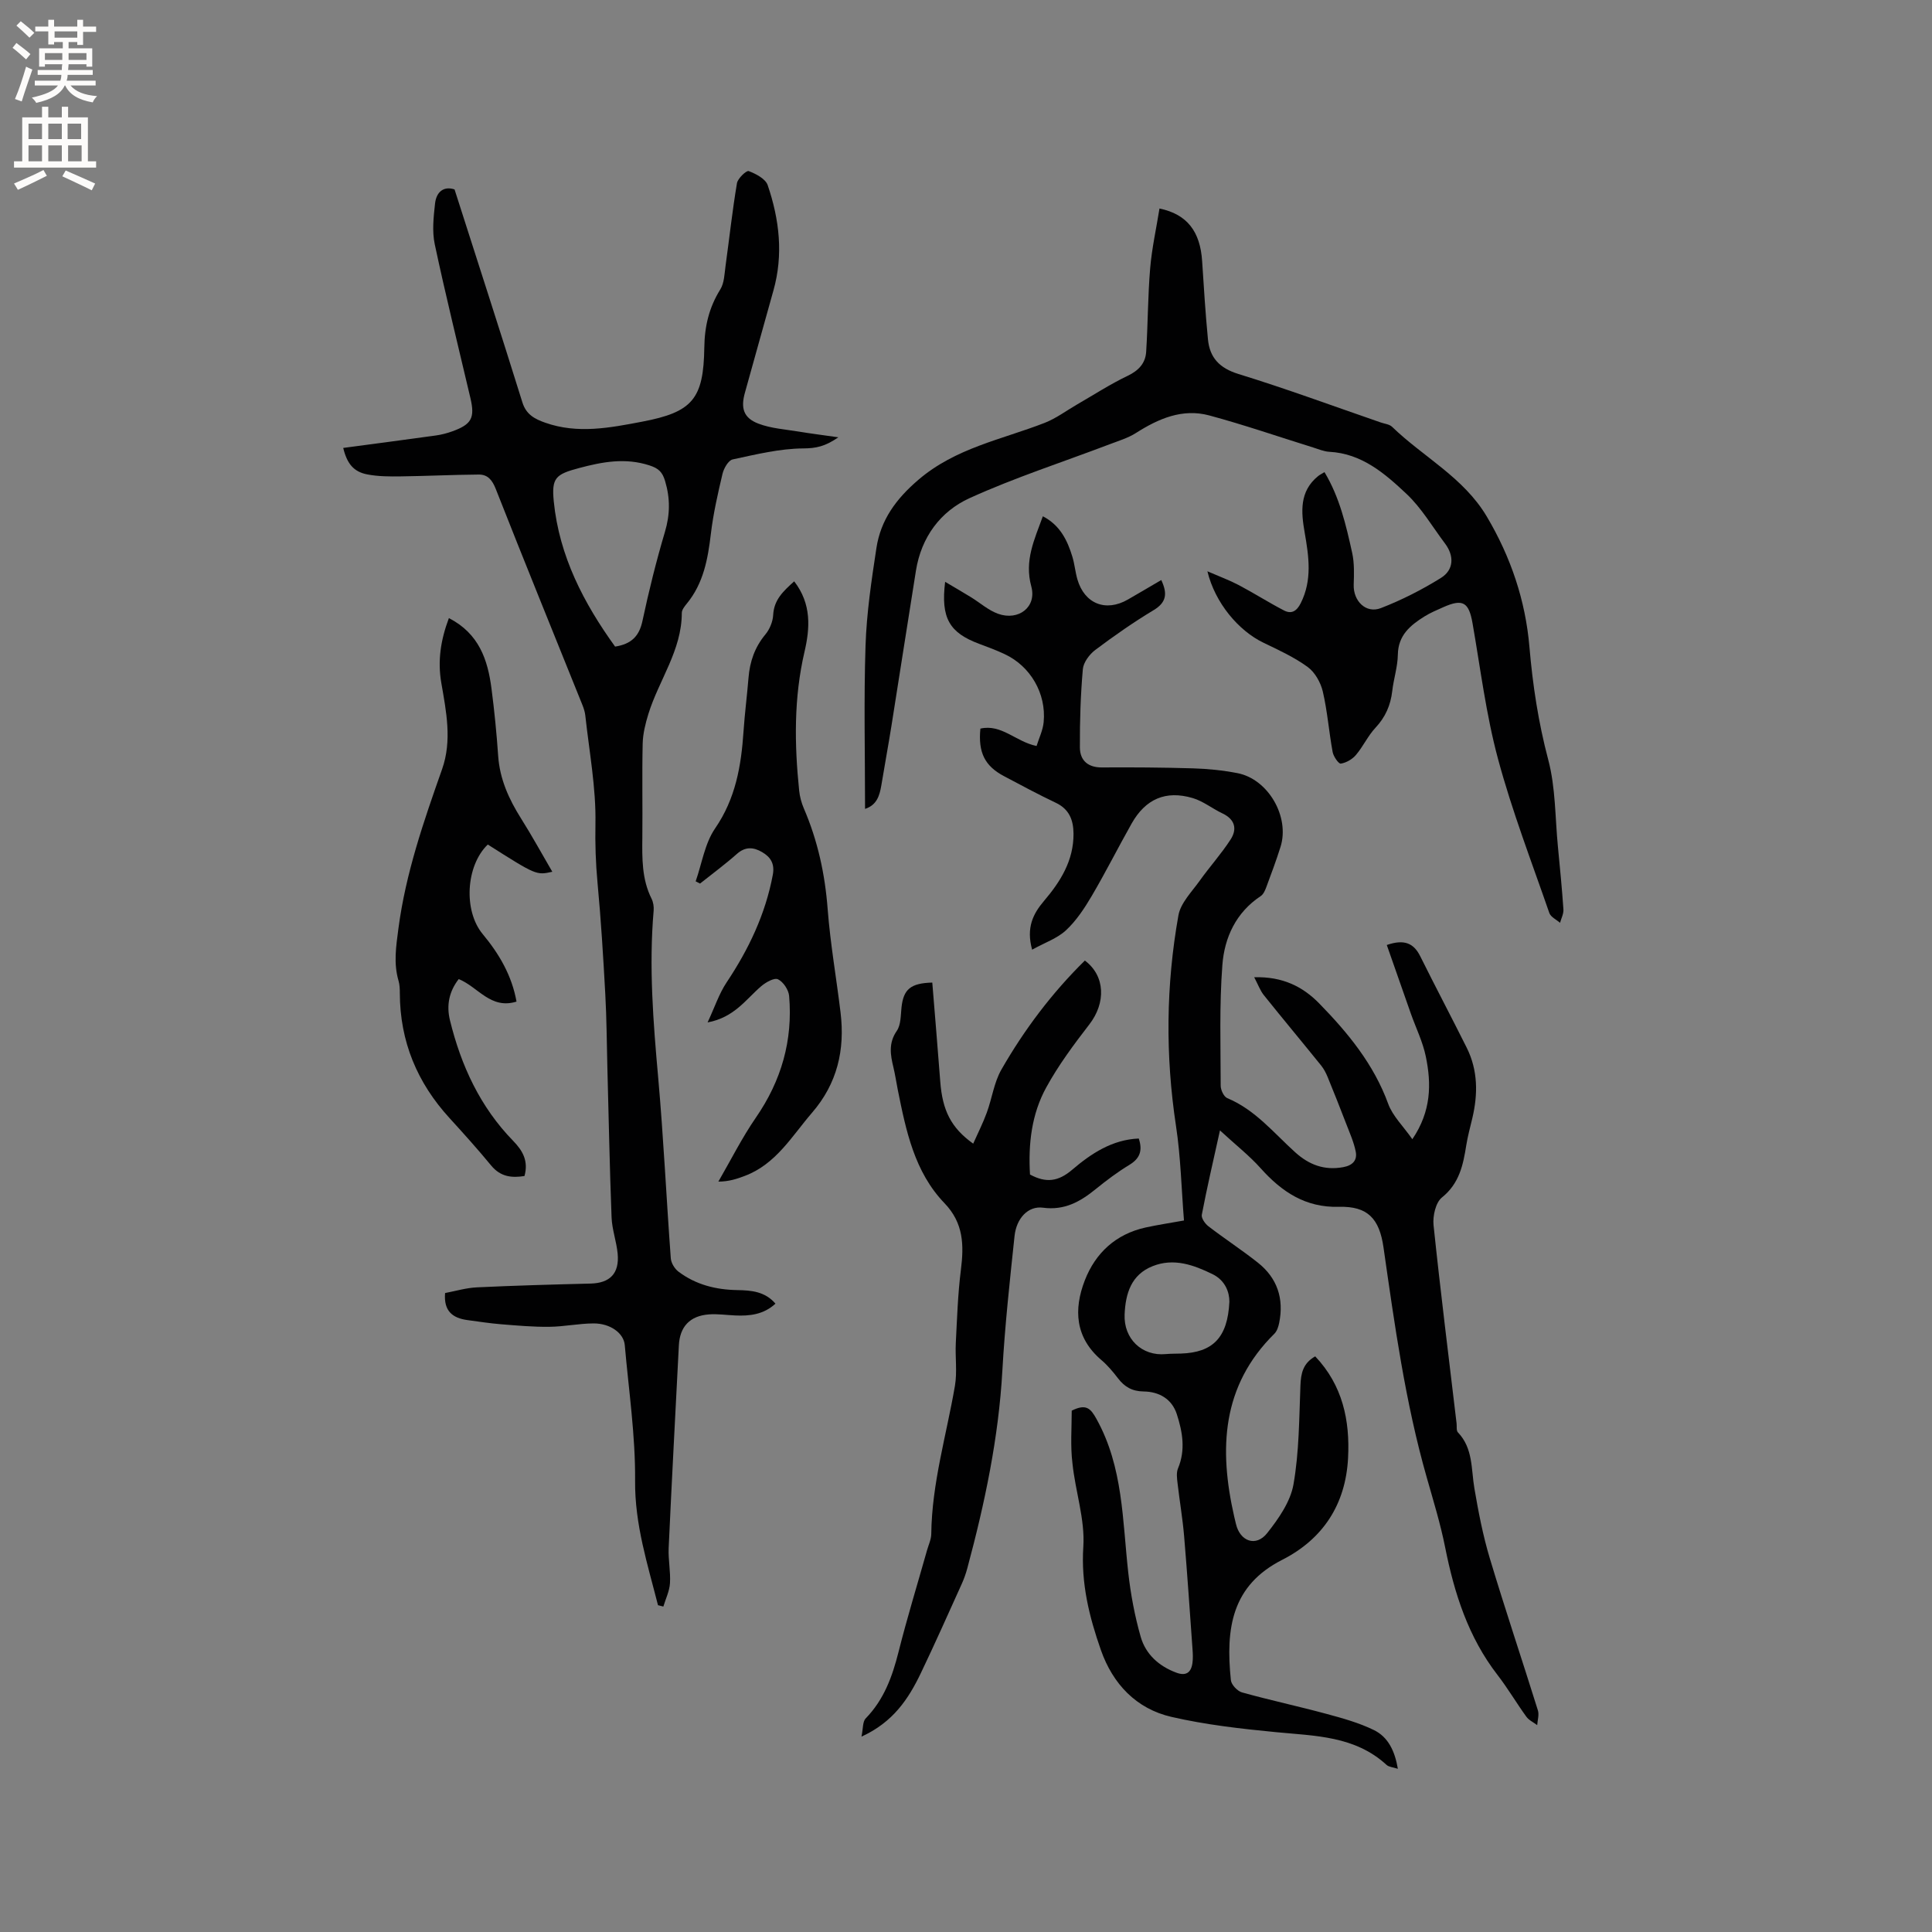 <svg enable-background="new 0 0 400 400" viewBox="0 0 400 400" xmlns="http://www.w3.org/2000/svg"><rect x="0" y="0" width="400" height="400" fill="#808080" stroke="none"/><g fill="#010102"><path d="m221.89 292.06c3-1.5 3.93-.44 5.13 1.73 5.53 9.95 5.36 20.96 6.57 31.76.5 4.49 1.34 9 2.58 13.34 1.03 3.59 3.75 6.07 7.36 7.41 2 .75 3.07.01 3.35-1.97.13-.93.09-1.9.02-2.85-.56-7.81-1.08-15.62-1.74-23.42-.31-3.67-.94-7.31-1.36-10.97-.12-1.02-.28-2.2.1-3.09 1.59-3.81.93-7.55-.25-11.2-1.02-3.17-3.68-4.67-6.85-4.71-2.39-.03-3.97-.94-5.34-2.74-1.03-1.34-2.14-2.67-3.42-3.76-5.45-4.63-5.78-10.48-3.44-16.51 2.2-5.67 6.42-9.58 12.58-10.94 2.47-.54 4.98-.92 7.95-1.45-.53-6.55-.67-13.12-1.65-19.56-2.22-14.6-2.08-29.15.5-43.62.46-2.56 2.75-4.85 4.38-7.13 2.07-2.91 4.49-5.58 6.42-8.57 1.4-2.16.92-4.17-1.68-5.4-2.1-.99-3.99-2.54-6.17-3.18-5.58-1.65-9.76.19-12.63 5.26-2.81 4.98-5.38 10.1-8.28 15.03-1.49 2.53-3.18 5.09-5.3 7.07-1.81 1.69-4.38 2.56-7.03 4.03-1.26-4.56.2-7.43 2.45-10.08 3.43-4.03 6.15-8.37 6.12-13.92-.02-2.83-.87-5.09-3.68-6.42-3.63-1.72-7.17-3.63-10.72-5.51-3.97-2.1-5.37-4.9-4.88-9.84 4.38-1 7.33 2.72 11.63 3.6.5-1.62 1.31-3.25 1.47-4.95.56-5.93-2.74-11.57-8.06-14.06-1.72-.81-3.51-1.48-5.29-2.14-6.15-2.29-7.98-5.32-7.05-12.84 1.98 1.18 3.69 2.16 5.36 3.19 1.87 1.15 3.59 2.71 5.61 3.43 4.23 1.51 8.03-1.4 6.87-5.66-1.47-5.37.64-9.69 2.39-14.53 3.54 1.83 5.08 4.95 6.12 8.4.46 1.51.59 3.13 1.03 4.65 1.47 5.07 5.88 6.82 10.45 4.19 2.28-1.31 4.54-2.65 6.92-4.04 1.26 2.7 1.17 4.58-1.58 6.23-4.17 2.51-8.18 5.31-12.08 8.24-1.21.91-2.46 2.58-2.58 4-.47 5.37-.64 10.78-.61 16.17.01 2.9 1.88 4.17 4.52 4.16 6.32-.04 12.64 0 18.95.19 3.06.09 6.15.41 9.15.99 6.37 1.23 10.87 9.03 8.92 15.26-.89 2.83-1.93 5.61-2.96 8.38-.25.67-.6 1.46-1.15 1.82-5.12 3.39-7.5 8.59-7.93 14.25-.64 8.3-.36 16.67-.35 25.01 0 .89.66 2.28 1.37 2.57 5.79 2.41 9.62 7.21 14.08 11.23 2.85 2.57 6.01 3.77 9.9 3.06 1.99-.36 2.96-1.44 2.61-3.22-.4-2.01-1.28-3.94-2.02-5.88-1.23-3.2-2.49-6.38-3.79-9.55-.35-.85-.79-1.71-1.37-2.42-3.93-4.87-7.94-9.67-11.85-14.55-.76-.96-1.19-2.18-1.99-3.7 5.88-.18 10.07 1.95 13.46 5.42 5.94 6.08 11.29 12.58 14.28 20.78.92 2.53 3.1 4.61 5 7.33 3.94-5.81 3.96-11.46 2.79-17.12-.63-3.06-2.07-5.96-3.12-8.94-1.66-4.71-3.31-9.43-4.96-14.15 3.62-1.25 5.58-.38 6.93 2.34 3.15 6.34 6.46 12.6 9.62 18.93 2.33 4.68 2.34 9.6 1.16 14.59-.44 1.86-.95 3.7-1.25 5.58-.65 4.1-1.43 7.93-5.05 10.84-1.3 1.05-1.92 3.84-1.73 5.72 1.43 13.7 3.15 27.37 4.77 41.05.07.63-.08 1.49.27 1.85 3.17 3.31 2.73 7.59 3.42 11.62.83 4.86 1.77 9.75 3.19 14.47 3.16 10.54 6.68 20.98 9.96 31.49.28.91-.08 2.02-.15 3.04-.76-.58-1.72-1.01-2.25-1.75-2.05-2.83-3.83-5.87-5.96-8.63-6.06-7.83-8.95-16.9-10.85-26.44-.97-4.87-2.44-9.64-3.8-14.43-4.46-15.61-6.66-31.64-8.96-47.65-.85-5.94-3.25-8.58-9.24-8.41-6.9.19-11.83-3.1-16.2-7.99-2.33-2.61-5.14-4.8-8.42-7.83-1.46 6.6-2.72 12.01-3.76 17.47-.13.7.68 1.85 1.37 2.38 3.36 2.58 6.92 4.9 10.24 7.53 4.02 3.18 5.43 7.45 4.41 12.47-.16.79-.45 1.7-.99 2.24-10.96 10.82-11.49 23.92-8.33 37.83.12.52.25 1.03.37 1.55.84 3.62 4.15 4.83 6.46 1.91 2.36-2.98 4.82-6.5 5.45-10.09 1.18-6.71 1.17-13.65 1.44-20.5.1-2.5.53-4.58 3.06-6.01 5.66 5.97 7.22 13.23 6.8 21.09-.51 9.61-5.22 16.76-13.66 21.05-10.39 5.29-11.72 14.11-10.6 24.9.1.95 1.36 2.28 2.32 2.54 5.79 1.61 11.67 2.87 17.47 4.44 3.34.9 6.73 1.84 9.82 3.35 2.98 1.45 4.35 4.39 4.96 8.02-1.02-.33-1.86-.37-2.33-.8-6.56-6.03-14.81-6-22.95-6.79-7.24-.7-14.54-1.53-21.61-3.16-7.28-1.68-12.13-6.82-14.59-13.83-2.41-6.88-4.14-13.79-3.64-21.39.37-5.68-1.66-11.48-2.25-17.27-.45-3.64-.15-7.36-.15-10.91zm32.64-22.53c.02-1.92-.81-4.41-3.47-5.72-3.92-1.92-8.03-3.41-12.41-1.67-4.46 1.77-5.62 5.67-5.81 9.99-.22 5.05 3.58 8.68 8.5 8.22 1.05-.1 2.11-.07 3.17-.11 6.57-.22 9.66-3.26 10.02-10.71z"/><path d="m136.23 332.34c-2.15-8.47-4.82-16.71-4.74-25.75.08-9.37-1.32-18.75-2.14-28.12-.22-2.45-2.98-4.48-6.45-4.47-3.06.01-6.11.67-9.17.7-3.34.04-6.69-.26-10.02-.53-2.32-.19-4.62-.55-6.93-.86-3.01-.41-4.95-1.81-4.63-5.6 2.13-.4 4.37-1.08 6.63-1.18 7.83-.37 15.66-.59 23.49-.78 4.01-.1 5.99-2.09 5.61-6.19-.24-2.52-1.16-4.99-1.26-7.5-.4-10.35-.59-20.71-.87-31.06-.13-5.05-.15-10.11-.43-15.15-.42-7.7-.89-15.41-1.61-23.09-.38-4.08-.51-8.08-.43-12.2.14-7.47-1.29-14.96-2.1-22.44-.08-.72-.31-1.44-.58-2.12-6-14.91-12.07-29.8-17.95-44.75-.73-1.86-1.66-3.01-3.52-3-5.38.04-10.76.31-16.13.38-2.31.03-4.66.03-6.92-.4-2.88-.54-4.24-2.26-5.02-5.49 6.41-.86 12.8-1.69 19.19-2.58 1.15-.16 2.29-.46 3.38-.85 4-1.44 4.73-2.78 3.77-6.87-2.49-10.62-5.12-21.2-7.39-31.87-.57-2.69-.25-5.64.06-8.42.28-2.55 1.91-3.65 4.04-2.93 4.77 14.92 9.5 29.49 14.05 44.1.79 2.55 2.62 3.45 4.71 4.19 6.71 2.38 13.44 1.06 20.09-.21 10.4-1.98 12.71-4.67 12.86-15.36.06-4.42.99-8.29 3.31-12.02.82-1.32.86-3.19 1.08-4.82.79-5.72 1.41-11.48 2.37-17.17.17-1 1.97-2.69 2.43-2.51 1.5.57 3.48 1.6 3.93 2.91 2.43 7.12 3.28 14.43 1.18 21.85-1.99 7.02-3.9 14.06-5.88 21.08-.91 3.2-.34 5.26 2.78 6.45 2.6.99 5.52 1.18 8.31 1.64 2.47.41 4.96.72 8.24 1.19-2.74 1.9-4.63 2.28-7.23 2.3-4.9.03-9.81 1.24-14.65 2.28-.89.19-1.83 1.84-2.1 2.97-.97 4.1-1.91 8.23-2.41 12.41-.62 5.23-1.52 10.26-4.99 14.48-.46.56-1.03 1.28-1.03 1.92 0 7.75-4.75 13.91-6.92 20.92-.61 1.98-1.13 4.07-1.18 6.13-.15 6.46 0 12.94-.07 19.4-.05 4.36-.12 8.67 1.91 12.72.36.72.5 1.66.43 2.47-1 11.56-.09 23.05.94 34.56 1.11 12.45 1.69 24.95 2.61 37.41.07.98.8 2.18 1.6 2.78 3.59 2.7 7.74 3.74 12.21 3.81 2.84.05 5.71.28 7.86 2.81-2.46 2.26-5.34 2.58-8.36 2.44-1.8-.08-3.61-.35-5.39-.22-3.98.29-6.06 2.55-6.25 6.44-.71 13.97-1.47 27.95-2.11 41.93-.11 2.42.42 4.87.27 7.29-.1 1.63-.89 3.22-1.37 4.83-.39-.1-.75-.19-1.11-.28zm-8.88-198.47c3.42-.53 5.01-2.21 5.67-5.34 1.32-6.19 2.85-12.36 4.65-18.42 1.07-3.6 1.1-6.94.03-10.52-.56-1.87-1.35-2.62-3.22-3.23-5-1.63-9.74-.75-14.57.54-4.86 1.29-5.74 2.02-5.26 6.89 1.13 11.37 6.22 21.1 12.7 30.08z"/><path d="m179.1 167.47c0-11.4-.27-22.61.1-33.81.22-6.75 1.23-13.49 2.25-20.18.89-5.84 4.05-10.17 8.7-14.15 7.7-6.59 17.21-8.31 26.11-11.77 2.39-.93 4.52-2.54 6.77-3.84 3.47-2 6.84-4.19 10.44-5.91 2.27-1.09 3.68-2.6 3.83-4.96.37-5.76.34-11.56.83-17.31.35-4.15 1.27-8.24 1.93-12.37 5.74 1.19 8.44 4.78 8.83 10.92.35 5.38.68 10.76 1.2 16.13.36 3.82 2.37 5.99 6.31 7.21 9.91 3.05 19.65 6.65 29.45 10.03.8.28 1.8.37 2.36.9 6.47 6.27 14.81 10.47 19.63 18.61 4.97 8.39 7.99 17.36 8.81 26.94.68 7.94 1.85 15.66 3.9 23.4 1.53 5.77 1.41 11.97 2 17.98.42 4.33.84 8.65 1.14 12.99.06.91-.45 1.85-.7 2.78-.76-.67-1.93-1.2-2.22-2.04-3.67-10.6-7.72-21.11-10.63-31.92-2.47-9.17-3.63-18.7-5.27-28.08-.76-4.32-1.99-5.1-5.98-3.34-1.35.6-2.74 1.18-3.99 1.96-2.92 1.83-5.43 3.89-5.49 7.9-.04 2.51-.87 5-1.16 7.53-.34 2.94-1.41 5.4-3.47 7.6-1.57 1.67-2.55 3.88-4.05 5.64-.75.89-2 1.61-3.13 1.79-.45.07-1.52-1.47-1.69-2.4-.77-4.17-1.08-8.43-2.04-12.54-.44-1.86-1.63-3.98-3.13-5.07-2.79-2.03-6.01-3.51-9.15-5.02-5.16-2.48-10.03-8.24-11.61-14.79 2.56 1.11 4.6 1.86 6.5 2.86 3.16 1.67 6.18 3.6 9.34 5.24 1.55.81 2.64.18 3.49-1.51 2.4-4.8 1.67-9.65.81-14.6-.74-4.24-1.14-8.52 2.78-11.7.32-.26.72-.45 1.32-.82 3.13 5.19 4.46 10.96 5.73 16.7.47 2.13.39 4.41.32 6.61-.11 3.36 2.53 6.04 5.63 4.84 4.31-1.67 8.5-3.8 12.42-6.24 2.71-1.68 2.77-4.58.87-7.11-2.61-3.47-4.86-7.35-7.98-10.29-4.48-4.21-9.25-8.37-15.99-8.72-1.12-.06-2.24-.55-3.34-.89-7.17-2.23-14.28-4.69-21.52-6.64-5.55-1.49-10.5.66-15.18 3.64-1.65 1.05-3.62 1.63-5.47 2.34-9.67 3.68-19.56 6.87-28.96 11.14-6.05 2.75-10 8.09-11.11 14.99-1.71 10.66-3.35 21.33-5.05 32-.66 4.17-1.44 8.33-2.12 12.49-.37 2.17-.96 4.08-3.37 4.86z"/><path d="m213.25 243.17c3.34 1.81 5.87 1.46 8.75-1 3.9-3.33 8.27-6.23 13.77-6.45.82 2.47.26 4.12-1.94 5.45-2.44 1.48-4.74 3.21-6.96 5.01-3.21 2.61-6.46 4.46-10.94 3.86-3.06-.41-5.49 2.18-5.88 5.87-.98 9.27-2 18.55-2.52 27.85-.78 13.95-3.64 27.48-7.25 40.9-.3 1.12-.69 2.23-1.17 3.29-2.79 6.16-5.53 12.34-8.45 18.43-2.55 5.32-5.72 10.17-12.3 13.17.35-1.66.22-3.1.87-3.77 3.78-3.88 5.51-8.64 6.8-13.76 1.78-7.08 3.93-14.06 5.91-21.08.32-1.12.86-2.25.87-3.37.12-10.47 3.15-20.46 4.9-30.66.49-2.89.03-5.93.18-8.89.26-5.04.42-10.09 1.05-15.09.65-5.13.57-9.71-3.39-13.82-6.23-6.48-7.97-15.01-9.67-23.46-.31-1.56-.54-3.14-.91-4.68-.63-2.6-1.04-5.01.7-7.54.87-1.26.8-3.23.98-4.89.41-3.69 1.84-4.99 6.37-5.11.55 6.81 1.13 13.64 1.65 20.49.45 5.94 2.2 9.56 6.82 12.86 1-2.25 2.04-4.29 2.82-6.44 1.08-2.94 1.49-6.22 3.01-8.88 4.75-8.29 10.47-15.88 17.29-22.59 4.25 3.19 4.37 8.77.92 13.23-3.22 4.17-6.4 8.45-8.92 13.05-3.02 5.5-3.74 11.65-3.36 18.02z"/><path d="m164.43 120.36c3.63 4.7 3.27 9.72 2.13 14.6-2.22 9.54-2.09 19.12-1.1 28.75.13 1.24.47 2.5.96 3.65 2.88 6.68 4.39 13.61 4.94 20.88.55 7.16 1.81 14.27 2.67 21.41.93 7.7-.67 14.66-5.89 20.71-4.2 4.87-7.47 10.65-13.92 13.09-1.63.62-3.29 1.18-5.49 1.19 2.57-4.44 4.88-9.06 7.78-13.27 5.27-7.65 7.66-15.98 6.87-25.17-.11-1.26-1.21-2.93-2.31-3.45-.78-.37-2.53.63-3.48 1.44-3.16 2.71-5.55 6.46-11.09 7.49 1.47-3.15 2.37-5.93 3.92-8.26 4.58-6.86 8.05-14.13 9.58-22.29.43-2.29-.44-3.68-2.23-4.72s-3.46-1.16-5.21.39c-2.44 2.16-5.07 4.1-7.62 6.13-.3-.15-.61-.31-.91-.46 1.29-3.68 1.89-7.85 4.02-10.95 4.26-6.19 5.41-12.97 5.89-20.11.25-3.7.73-7.38 1.03-11.07.27-3.36 1.29-6.34 3.5-8.99.89-1.07 1.54-2.66 1.61-4.05.17-3.14 2.1-4.92 4.35-6.94z"/><path d="m92.94 127.97c6.26 3.22 8.05 8.66 8.82 14.6.6 4.62 1.06 9.27 1.38 13.92.33 4.82 2.22 8.97 4.74 12.97 2.24 3.55 4.26 7.24 6.47 11.03-3.32.73-3.32.73-13.36-5.64-4.54 4.36-5.08 13.71-1.04 18.56 3.42 4.11 6.03 8.59 6.99 13.96-5.38 1.67-7.94-3.04-11.97-4.66-1.97 2.53-2.58 5.4-1.81 8.53 2.3 9.4 6.26 17.96 13.09 24.97 1.98 2.03 3.19 4.16 2.34 7.27-2.59.42-4.94.2-6.89-2.16-2.76-3.35-5.67-6.59-8.6-9.8-6.73-7.34-10.3-15.91-10.32-25.91 0-.84-.03-1.72-.26-2.52-1.07-3.64-.52-7.12-.03-10.86 1.51-11.46 5.24-22.2 9.04-32.98 2.09-5.93.86-11.95-.17-17.9-.77-4.52-.14-8.81 1.58-13.38z"/></g><path d="m2.6 9.9.8-1c.9.7 1.9 1.4 2.9 2.3l-.9 1.1c-1.1-1-2-1.8-2.8-2.4zm.5 10.6c.9-2.1 1.6-4.3 2.3-6.7.4.2.8.4 1.3.6-.7 2.1-1.5 4.3-2.2 6.6zm.3-15.2.9-.9c1 .8 2 1.6 2.8 2.4l-1 1c-.9-.9-1.8-1.7-2.7-2.5zm12.6-1.2h1.2v1.4h2.7v1.1h-2.7v2.7h-1.2v-.6h-1.8v1.3h4.9v3.8h-1.2v-.5h-3.7c0 .4-.1.9-.1 1.2h5.1v1h-5.2c0 .5-.1.9-.2 1.2h6v1h-5.2c1.1 1.3 2.9 2 5.5 2.2-.4.4-.7.8-.9 1.3-2.9-.5-4.8-1.6-5.7-3.5h-.1c-.8 1.7-2.7 2.9-5.9 3.6-.2-.4-.6-.8-.9-1.1 2.8-.6 4.6-1.4 5.4-2.5h-4.8v-1h5.3c.1-.3.2-.7.2-1.2h-4.9v-1h5c0-.4 0-.8.1-1.2h-3.6v.5h-1.2v-3.8h4.9v-1.3h-1.8v.5h-1.2v-2.7h-2.7v-1h2.7v-1.4h1.2v1.4h4.8zm-6.7 8.3h3.6c0-.4 0-.9 0-1.4h-3.6zm1.9-4.6h4.8v-1.3h-4.7v1.3zm6.7 3.2h-3.7v1.4h3.7z" fill="#fcfbfa"/><path d="m8.7 22.1h1.3v2.2h2.8v-2.2h1.3v2.2h4.1v9.1h1.7v1.3h-17v-1.3h1.7v-9.1h4.1zm.3 13.1.7 1.2c-1.8.9-3.8 1.9-6 2.9-.2-.4-.5-.8-.8-1.3 2.3-1 4.4-1.9 6.1-2.8zm-3.1-6.4h2.8v-3.2h-2.8zm0 4.6h2.8v-3.3h-2.8zm4.1-4.6h2.8v-3.2h-2.8zm0 4.6h2.8v-3.3h-2.8zm3.6 1.9c2.1.9 4.1 1.8 6.1 2.7l-.7 1.4c-2.2-1.1-4.2-2-6.1-2.9zm3.2-9.7h-2.8v3.2h2.8zm-2.7 7.8h2.8v-3.3h-2.8z" fill="#fcfbfa"/></svg>
